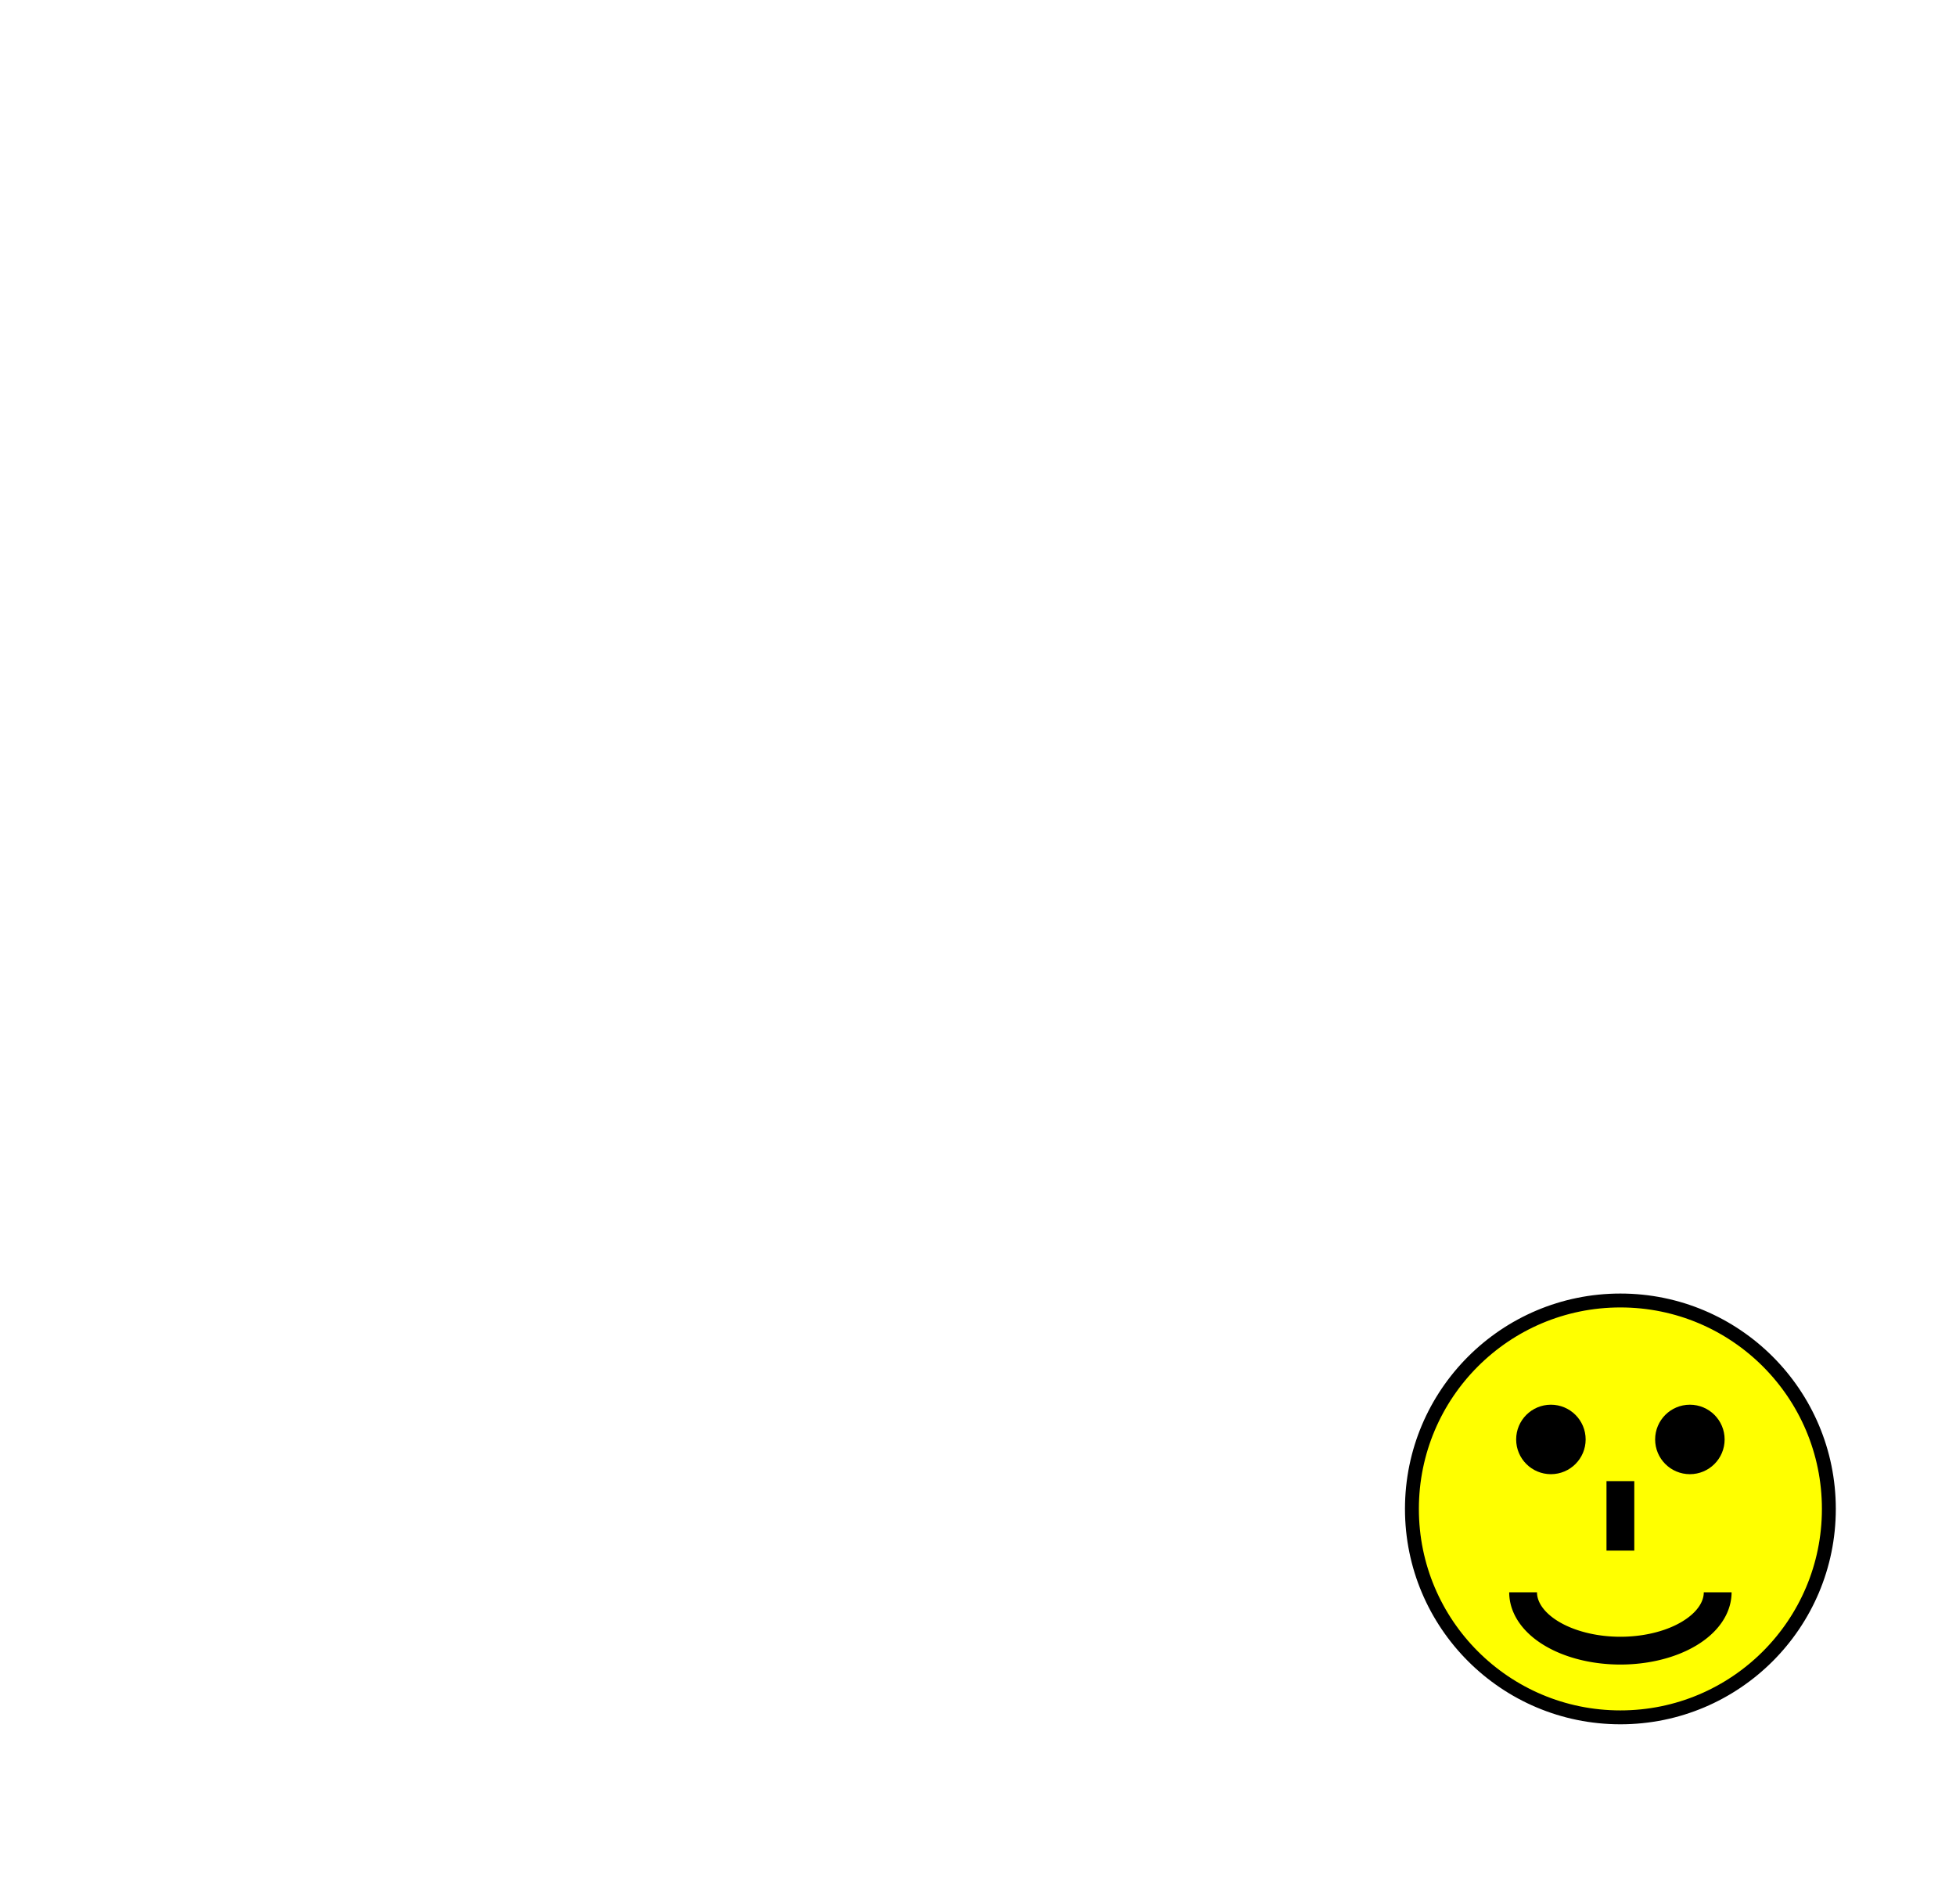 <?xml version="1.0" encoding="ISO-8859-1" standalone="no"?><svg xmlns="http://www.w3.org/2000/svg" height="370px" width="380px" version="1.1" xmlns:xlink="http://www.w3.org/1999/xlink"  >
<defs  >
<symbol id="smilie"  >
<circle cy="20" cx="20" r="15" style="stroke:black; stroke-width:1; fill:yellow; " id="gesicht"  />
<circle cy="15" cx="15" r="2" style="stroke:black; stroke-width:1; fill:black; " id="auge-links"  />
<circle cy="15" cx="25" r="2" style="stroke:black; stroke-width:1; fill:black; " id="auge-rechts"  />
<line style="stroke:black; stroke-width:2; " y2="23" x2="20" y1="18" x1="20" id="nase"  />
<path stroke="black" stroke-width="2" fill="none" d="M 13 26 A 5 3 0 0 0 27 26 " id="mund"  />
</symbol>
<filter height="1.9" width="1.9" y="-.5" x="-.3" id="Filter6"  >
<feGaussianBlur result="out1" in="SourceAlpha" stdDeviation="4"  />
<feOffset dy="-4" result="out2" dx="4" in="out1"  />
<feMerge  >
<feMergeNode in="out2"  />
<feMergeNode in="SourceGraphic"  />
</feMerge>
</filter>
</defs>
<use filter="url(#Filter6)" xlink:href="#smilie" transform="translate(250,250) scale(2.7)"  />
</svg>
